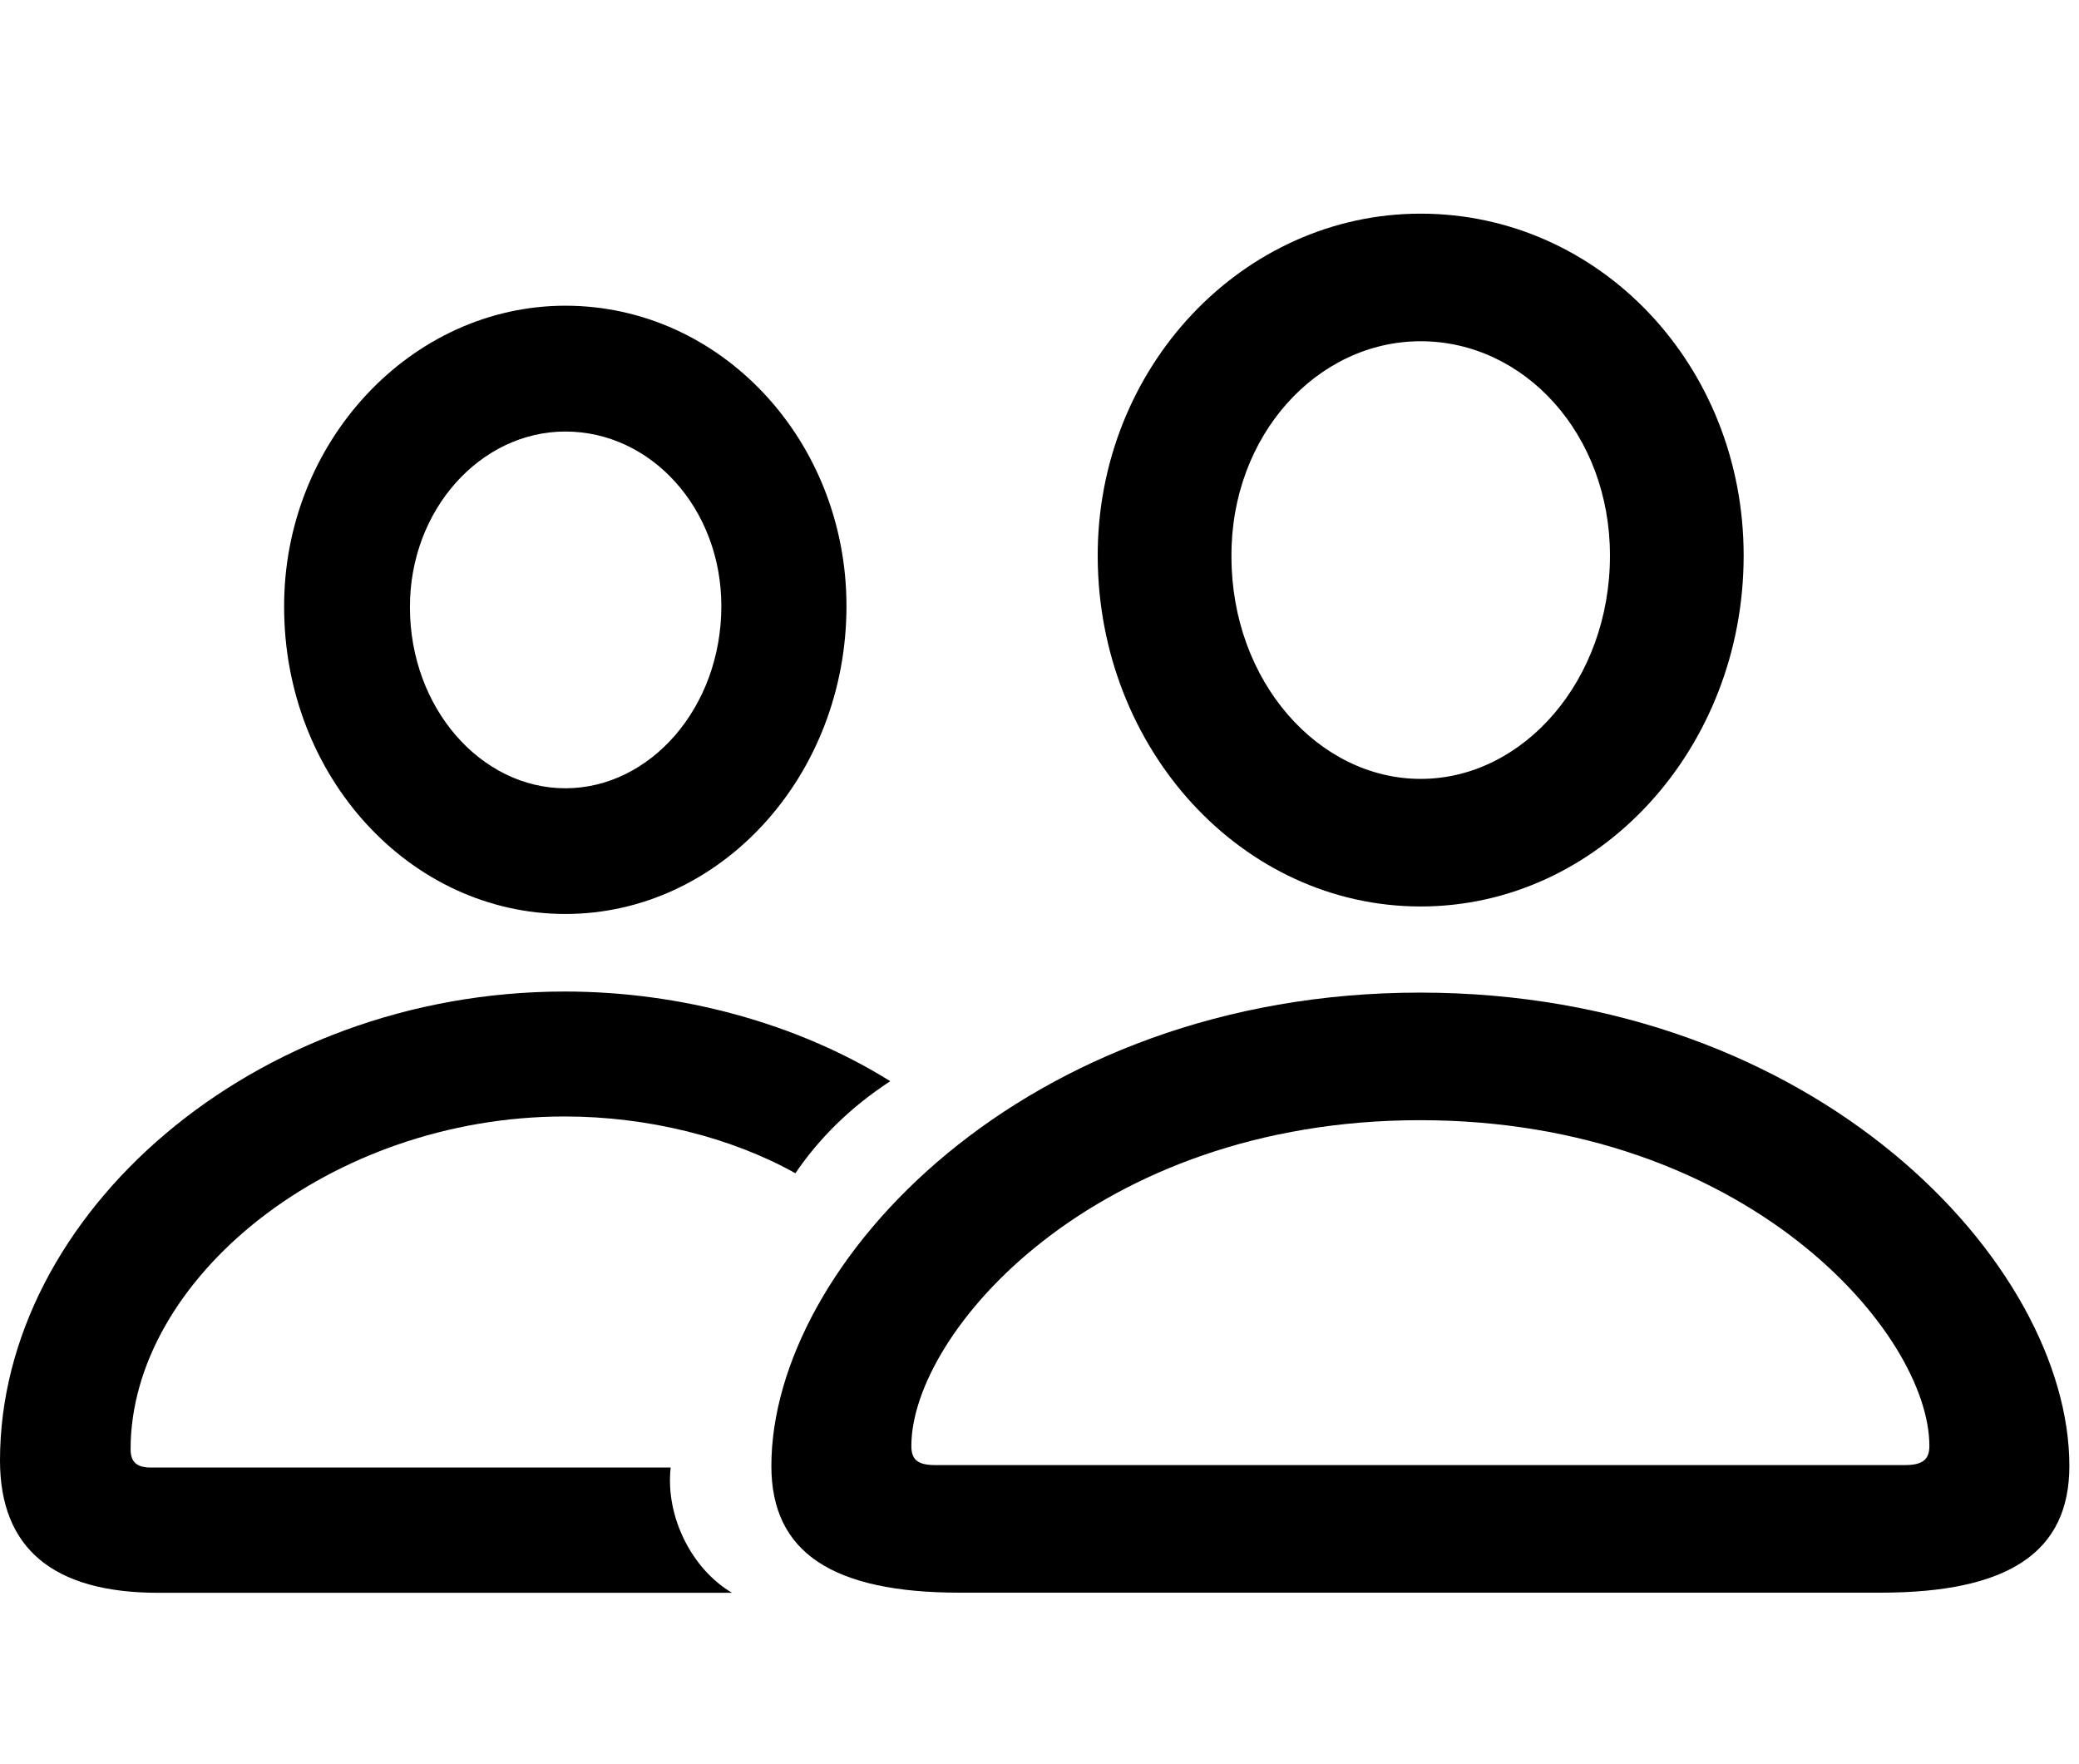 <svg width="33" height="28" viewBox="0 0 33 28" fill="none" xmlns="http://www.w3.org/2000/svg">
<path d="M15.235 25.278H29.847C31.873 25.278 32.847 24.643 32.847 23.268C32.847 20.06 28.836 15.754 22.54 15.754C16.256 15.754 12.244 20.06 12.244 23.268C12.244 24.643 13.218 25.278 15.235 25.278ZM14.846 23.253C14.569 23.253 14.466 23.169 14.466 22.95C14.466 21.155 17.369 17.779 22.54 17.779C27.723 17.779 30.625 21.155 30.625 22.95C30.625 23.169 30.513 23.253 30.236 23.253H14.846ZM22.55 14.387C25.383 14.387 27.677 11.884 27.677 8.818C27.677 5.793 25.384 3.391 22.55 3.391C19.727 3.391 17.412 5.831 17.424 8.839C17.436 11.893 19.718 14.387 22.55 14.387ZM22.55 12.362C20.929 12.362 19.547 10.815 19.547 8.835C19.535 6.91 20.907 5.416 22.55 5.416C24.197 5.416 25.555 6.891 25.555 8.818C25.555 10.793 24.184 12.362 22.55 12.362Z" fill="currentColor"/>
<path d="M2.512 25.28H11.62C10.984 24.908 10.558 24.07 10.646 23.292H2.393C2.164 23.292 2.073 23.198 2.073 23.001C2.073 20.299 5.238 17.72 8.964 17.72C10.277 17.72 11.6 18.048 12.625 18.621C13.008 18.06 13.496 17.576 14.131 17.16C12.647 16.235 10.796 15.737 8.964 15.737C4.014 15.737 0 19.28 0 23.18C0 24.57 0.839 25.28 2.512 25.28ZM8.974 14.506C11.432 14.506 13.436 12.317 13.436 9.619C13.436 6.988 11.441 4.852 8.974 4.852C6.522 4.852 4.498 7.019 4.51 9.64C4.512 12.331 6.515 14.506 8.974 14.506ZM8.974 12.511C7.631 12.511 6.507 11.233 6.507 9.64C6.502 8.093 7.626 6.849 8.974 6.849C10.338 6.849 11.45 8.074 11.45 9.619C11.45 11.233 10.318 12.511 8.974 12.511Z" fill="currentColor"/>
</svg>
